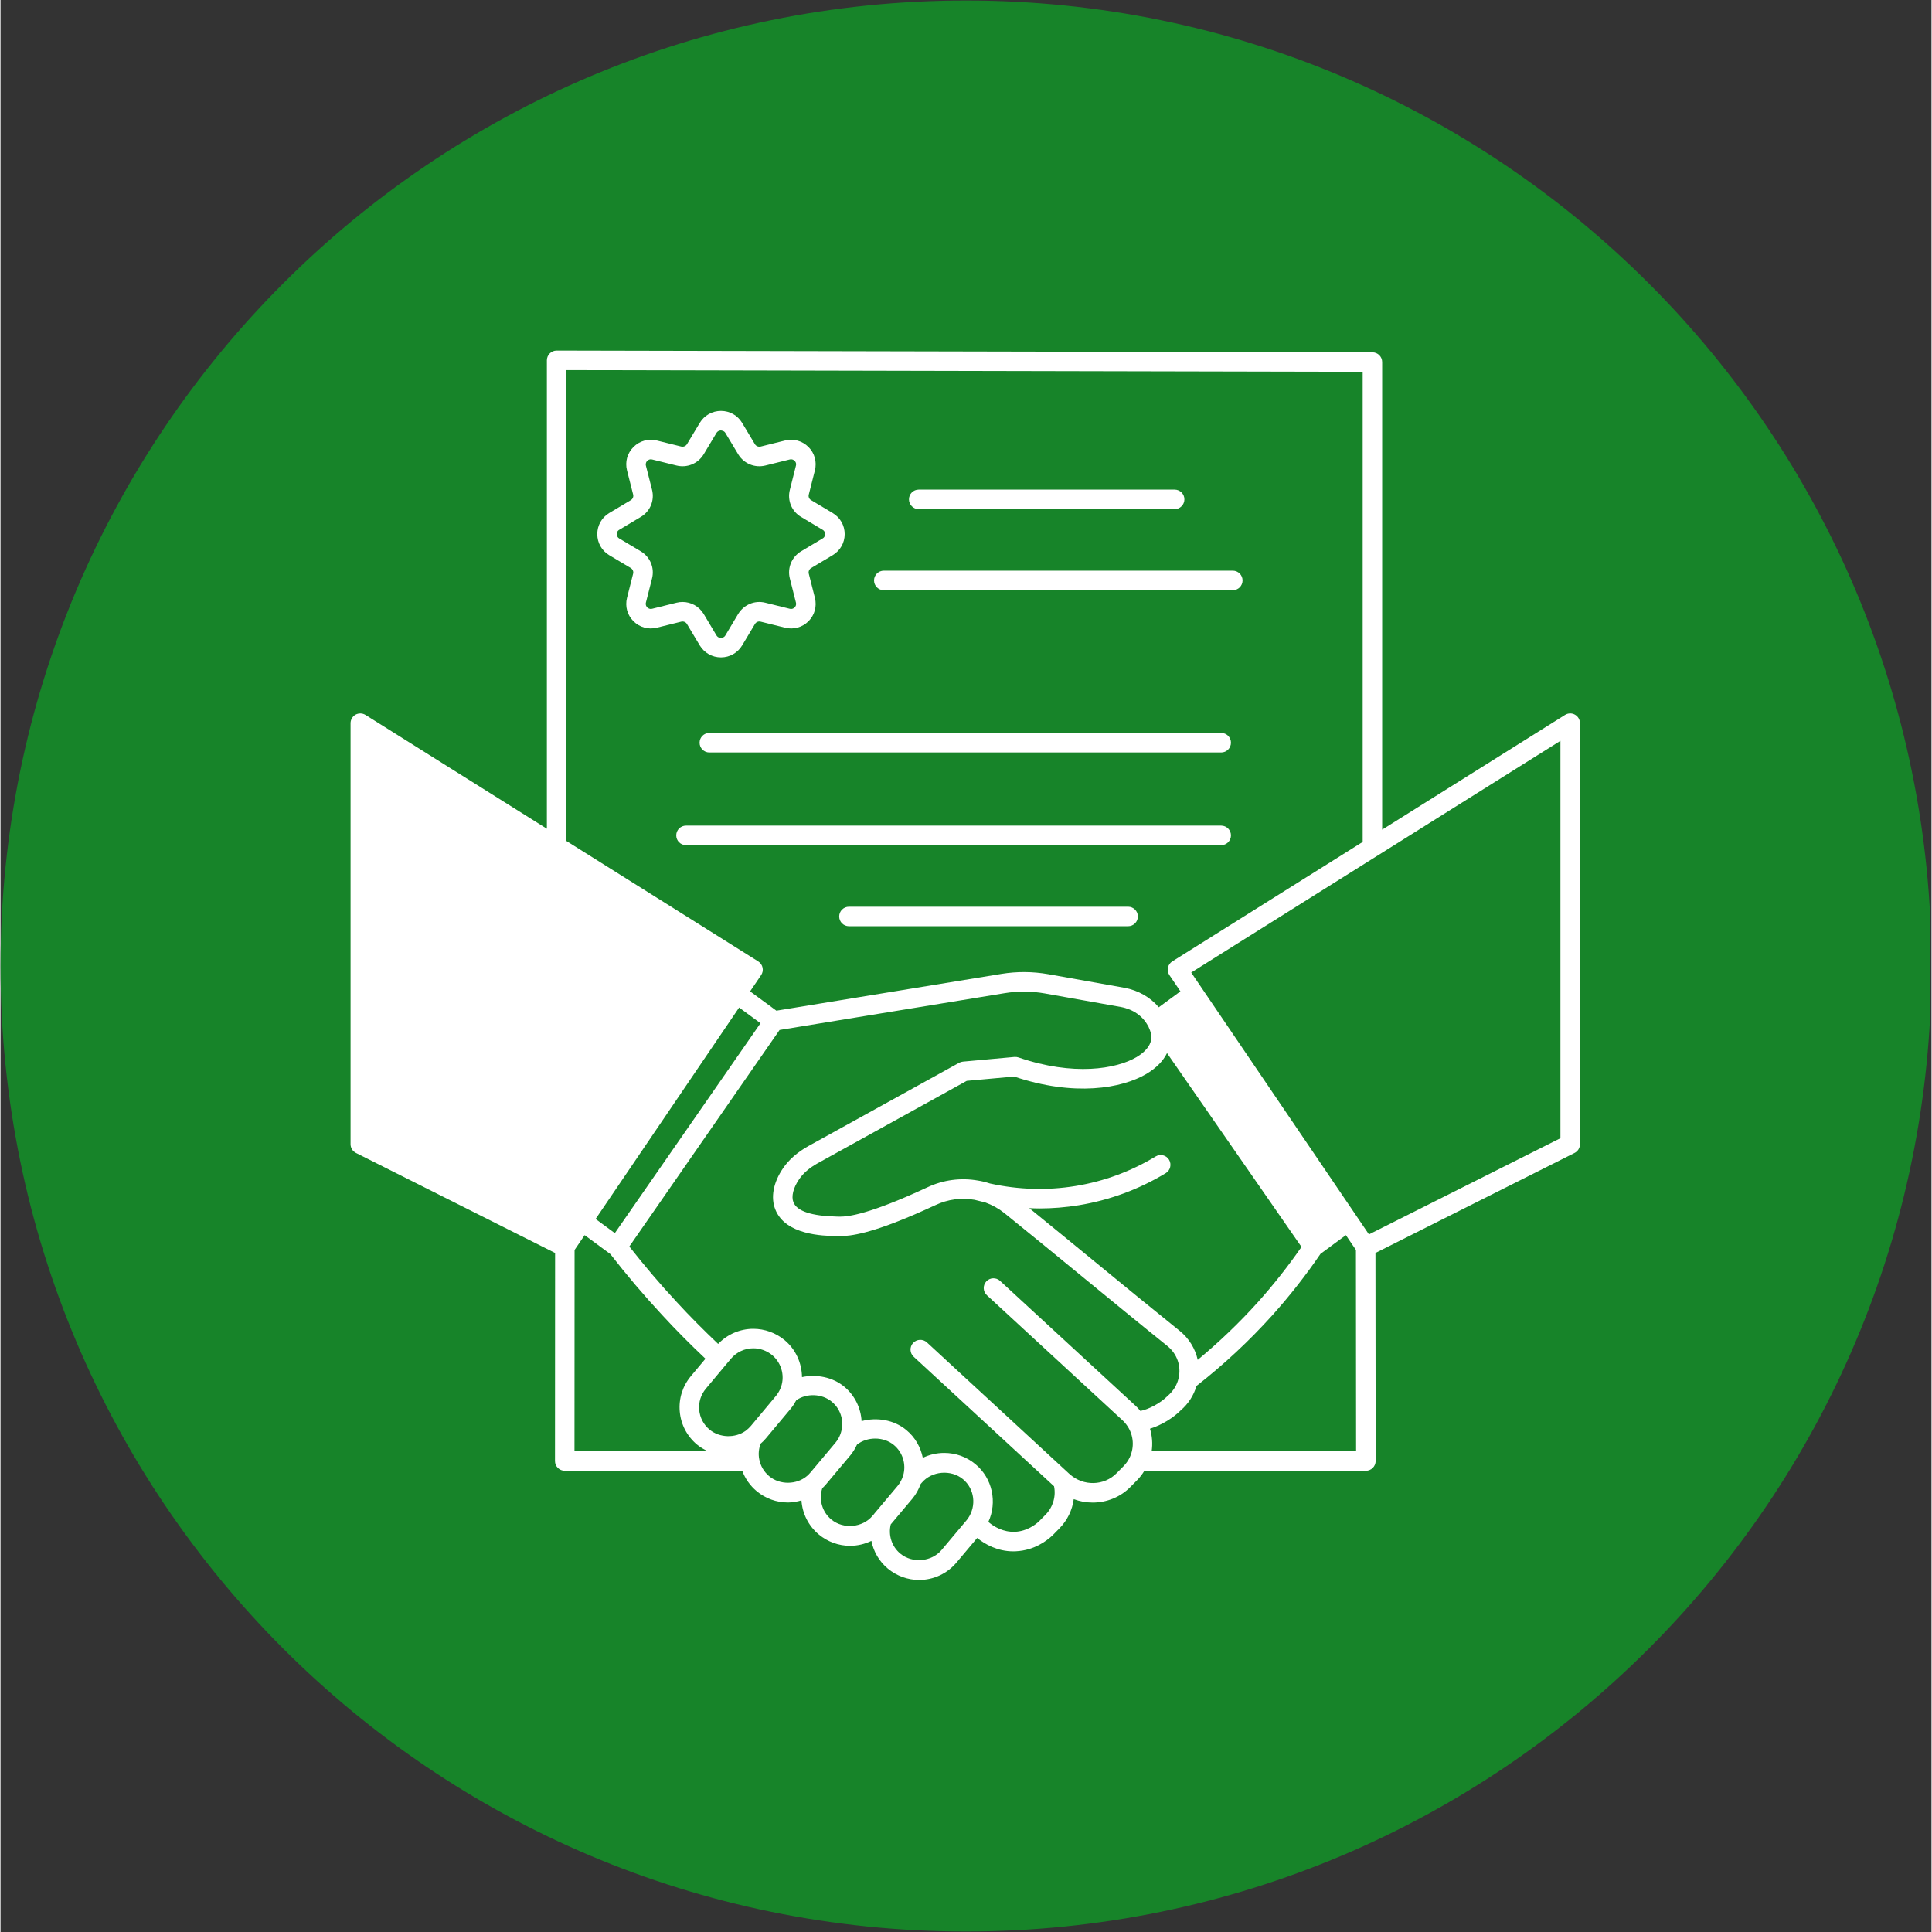 <svg xmlns="http://www.w3.org/2000/svg" xmlns:xlink="http://www.w3.org/1999/xlink" width="300" zoomAndPan="magnify" viewBox="0 0 224.88 225" height="300" preserveAspectRatio="xMidYMid meet" version="1.0"><rect x="0" y="0" width="224.88" height="225" fill="#333333" stroke="none"/><defs><clipPath id="5a9670f210"><path d="M 0 0.059 L 224.762 0.059 L 224.762 224.938 L 0 224.938 Z M 0 0.059 " clip-rule="nonzero"/></clipPath><clipPath id="abdc96781f"><path d="M 112.441 0.059 C 50.34 0.059 0 50.402 0 112.5 C 0 174.598 50.34 224.941 112.441 224.941 C 174.539 224.941 224.879 174.598 224.879 112.5 C 224.879 50.402 174.539 0.059 112.441 0.059 " clip-rule="nonzero"/></clipPath><clipPath id="62908469d3"><path d="M 40.766 40.828 L 183.941 40.828 L 183.941 184 L 40.766 184 Z M 40.766 40.828 " clip-rule="nonzero"/></clipPath></defs><g clip-path="url(#5a9670f210)"><g clip-path="url(#abdc96781f)"><path fill="#178429" d="M 0 0.059 L 224.879 0.059 L 224.879 224.941 L 0 224.941 Z M 0 0.059 " fill-opacity="1" fill-rule="nonzero"/></g></g><g clip-path="url(#62908469d3)"><path fill="#ffffff" d="M 183.355 83.227 C 182.992 83.027 182.551 83.039 182.199 83.262 L 160.906 96.621 L 160.906 42.168 C 160.906 41.543 160.402 41.031 159.773 41.031 L 64.77 40.828 C 64.766 40.828 64.766 40.828 64.766 40.828 C 64.465 40.828 64.176 40.945 63.965 41.16 C 63.75 41.371 63.629 41.66 63.629 41.965 L 63.629 96.516 L 42.508 83.262 C 42.156 83.043 41.715 83.031 41.352 83.227 C 40.992 83.43 40.766 83.809 40.766 84.223 L 40.766 133.254 C 40.766 133.684 41.008 134.078 41.395 134.27 L 64.586 145.922 L 64.574 170.148 C 64.574 170.449 64.691 170.742 64.906 170.953 C 65.121 171.164 65.406 171.285 65.707 171.285 L 86.383 171.285 C 86.719 172.199 87.297 173.02 88.055 173.656 C 89.074 174.508 90.367 174.98 91.707 174.98 C 92.246 174.98 92.77 174.883 93.277 174.734 C 93.379 176.246 94.078 177.691 95.301 178.707 C 96.328 179.559 97.617 180.023 98.934 180.023 C 99.809 180.023 100.656 179.82 101.422 179.449 C 101.672 180.691 102.324 181.84 103.344 182.684 C 104.371 183.531 105.664 184 106.977 184 C 108.664 184 110.25 183.262 111.336 181.969 L 113.742 179.109 C 114.652 179.84 116.09 180.668 117.953 180.668 C 118.07 180.668 118.184 180.664 118.301 180.656 C 120.371 180.543 121.809 179.473 122.516 178.809 L 123.324 177.988 C 124.246 177.051 124.82 175.852 124.988 174.59 C 125.695 174.855 126.441 174.988 127.191 174.988 C 128.805 174.988 130.414 174.371 131.605 173.152 L 132.418 172.328 C 132.73 172.008 132.988 171.652 133.215 171.285 L 159.012 171.285 C 159.312 171.285 159.602 171.164 159.812 170.953 C 160.027 170.738 160.148 170.449 160.148 170.148 L 160.125 145.918 L 183.316 134.27 C 183.699 134.074 183.941 133.684 183.941 133.254 L 183.941 84.223 C 183.941 83.809 183.719 83.43 183.355 83.227 Z M 65.902 43.102 L 158.637 43.301 L 158.637 98.051 L 136.465 111.965 C 136.203 112.129 136.02 112.391 135.957 112.691 C 135.895 112.996 135.957 113.309 136.129 113.562 L 137.41 115.453 L 134.891 117.305 C 133.91 116.145 132.512 115.332 130.883 115.035 L 122.016 113.453 C 120.211 113.137 118.379 113.125 116.57 113.418 L 90.359 117.703 L 87.297 115.453 L 88.578 113.566 C 88.754 113.309 88.816 112.996 88.75 112.695 C 88.688 112.391 88.504 112.129 88.242 111.965 L 65.902 97.941 Z M 139.426 158.371 C 139.137 157.066 138.414 155.867 137.312 154.98 C 134.191 152.473 130.727 149.633 127.285 146.809 C 124.73 144.715 122.199 142.637 119.812 140.699 C 120.203 140.719 120.594 140.734 120.988 140.734 C 122.516 140.734 124.043 140.609 125.559 140.363 C 129.152 139.777 132.566 138.52 135.703 136.625 C 136.238 136.301 136.41 135.602 136.086 135.062 C 135.762 134.527 135.066 134.355 134.527 134.68 C 131.641 136.426 128.5 137.582 125.195 138.121 C 121.906 138.656 118.562 138.559 115.266 137.836 C 115.254 137.832 115.238 137.832 115.227 137.828 C 114.75 137.672 114.277 137.551 113.836 137.488 C 111.824 137.133 109.781 137.406 107.93 138.281 C 107.105 138.668 106.363 138.992 105.707 139.281 L 105.453 139.391 C 99.906 141.762 98.16 141.719 97.406 141.684 C 94.461 141.617 92.758 141.059 92.344 140.016 C 92.074 139.336 92.32 138.332 93.012 137.328 C 93.484 136.633 94.207 136.008 95.156 135.477 L 112.527 125.875 L 118.047 125.375 C 125.051 127.727 130.598 126.762 133.465 125.059 C 134.59 124.391 135.395 123.566 135.852 122.645 L 151.512 145.215 C 149.984 147.422 148.289 149.578 146.449 151.633 C 144.281 154.043 141.922 156.297 139.426 158.371 Z M 71.543 143.609 L 69.305 141.961 L 86.02 117.336 L 88.508 119.164 Z M 66.855 145.57 L 68.027 143.844 L 71.02 146.047 C 72.898 148.469 74.93 150.863 77.066 153.16 C 78.668 154.902 80.363 156.602 82.098 158.238 L 80.406 160.262 C 79.434 161.422 78.969 162.887 79.105 164.395 C 79.238 165.902 79.953 167.27 81.121 168.242 C 81.508 168.562 81.941 168.809 82.391 169.016 L 66.844 169.016 Z M 90.789 161.793 C 90.656 162.086 90.484 162.355 90.289 162.59 L 87.395 166.055 C 87.203 166.273 87.043 166.426 86.895 166.539 C 86.852 166.566 86.812 166.602 86.773 166.637 C 85.551 167.508 83.746 167.461 82.574 166.492 C 81.875 165.91 81.449 165.094 81.367 164.191 C 81.289 163.293 81.566 162.418 82.148 161.723 L 84.473 158.941 C 84.477 158.938 84.48 158.938 84.484 158.934 C 84.492 158.926 84.496 158.918 84.5 158.91 L 85.059 158.246 C 85.707 157.469 86.664 157.023 87.676 157.023 C 88.469 157.023 89.25 157.309 89.867 157.816 C 91.031 158.793 91.41 160.434 90.789 161.793 Z M 89.516 171.914 C 88.91 171.406 88.5 170.707 88.359 169.938 C 88.242 169.324 88.305 168.707 88.523 168.129 C 88.719 167.961 88.914 167.773 89.125 167.527 L 92.035 164.047 C 92.281 163.75 92.492 163.414 92.68 163.066 C 93.883 162.238 95.656 162.289 96.809 163.242 C 97.934 164.172 98.328 165.711 97.789 167.082 C 97.664 167.414 97.48 167.723 97.234 168.023 L 94.34 171.469 C 94.215 171.613 94.09 171.746 93.949 171.871 C 92.719 172.938 90.746 172.949 89.516 171.914 Z M 96.75 176.957 C 95.68 176.07 95.277 174.629 95.703 173.32 C 95.82 173.199 95.945 173.09 96.066 172.949 L 98.98 169.477 C 99.301 169.086 99.547 168.668 99.746 168.238 C 100.949 167.297 102.832 167.289 104.039 168.285 C 105.078 169.145 105.5 170.543 105.121 171.848 C 105.121 171.855 105.109 171.863 105.109 171.875 C 104.977 172.305 104.754 172.715 104.473 173.055 L 101.758 176.281 C 101.746 176.293 101.746 176.305 101.738 176.316 L 101.551 176.531 C 100.395 177.91 98.164 178.125 96.75 176.957 Z M 109.598 180.508 C 108.441 181.887 106.211 182.105 104.793 180.934 C 103.789 180.102 103.371 178.785 103.676 177.531 L 106.215 174.512 C 106.625 174.02 106.934 173.438 107.16 172.828 L 107.281 172.688 C 108.438 171.312 110.68 171.105 112.086 172.266 C 113.43 173.375 113.695 175.363 112.656 176.855 C 112.633 176.898 112.598 176.934 112.52 177.031 Z M 129.984 171.562 C 128.531 173.047 126.105 173.113 124.512 171.676 C 124.484 171.648 124.457 171.621 124.422 171.598 L 107.887 156.336 C 107.43 155.914 106.707 155.941 106.281 156.402 C 105.855 156.863 105.883 157.582 106.348 158.008 L 122.695 173.09 C 122.934 174.27 122.57 175.516 121.707 176.398 L 120.93 177.184 C 120.57 177.52 119.582 178.312 118.176 178.391 C 116.762 178.453 115.684 177.785 115.043 177.242 C 116.098 174.961 115.527 172.16 113.535 170.516 C 112.5 169.66 111.242 169.207 109.898 169.207 C 109.023 169.207 108.176 169.41 107.41 169.777 C 107.16 168.531 106.508 167.379 105.488 166.539 C 104.051 165.348 102.051 165.027 100.281 165.504 C 100.191 163.98 99.496 162.516 98.262 161.492 C 96.91 160.375 95.035 160.016 93.34 160.379 C 93.32 158.754 92.625 157.164 91.32 156.074 C 90.289 155.223 88.996 154.754 87.676 154.754 C 86.121 154.754 84.648 155.391 83.574 156.512 C 81.91 154.93 80.281 153.301 78.734 151.617 C 76.793 149.531 74.953 147.359 73.23 145.168 L 90.73 119.949 L 116.934 115.664 C 118.492 115.41 120.07 115.422 121.621 115.695 L 130.477 117.273 C 131.879 117.531 133.023 118.324 133.621 119.449 C 133.652 119.504 133.684 119.555 133.719 119.602 C 133.711 119.59 133.691 119.562 133.691 119.562 C 133.691 119.562 133.691 119.562 133.691 119.566 C 133.977 120.16 134.074 120.664 133.996 121.113 C 133.875 121.824 133.277 122.531 132.309 123.105 C 129.957 124.5 124.945 125.348 118.555 123.148 C 118.402 123.098 118.242 123.078 118.082 123.09 L 112.082 123.637 C 111.926 123.652 111.773 123.699 111.637 123.773 L 94.047 133.492 C 92.785 134.203 91.805 135.066 91.137 136.047 C 90 137.703 89.672 139.457 90.234 140.855 C 91.41 143.824 95.73 143.922 97.348 143.957 C 97.438 143.961 97.535 143.965 97.633 143.965 C 99.121 143.965 101.391 143.602 106.359 141.477 L 106.617 141.363 C 107.293 141.07 108.055 140.734 108.898 140.34 C 110.312 139.672 111.867 139.461 113.43 139.727 C 113.801 139.824 114.219 139.93 114.691 140.039 C 115.5 140.332 116.238 140.742 116.883 141.254 C 119.68 143.508 122.754 146.031 125.848 148.566 C 129.297 151.395 132.766 154.242 135.891 156.754 C 137.02 157.664 137.523 159.09 137.199 160.488 C 137.027 161.281 136.602 161.984 135.898 162.594 C 135.074 163.422 133.695 164.137 132.75 164.32 C 132.566 164.094 132.375 163.887 132.184 163.715 L 116.41 149.172 C 115.949 148.746 115.23 148.773 114.805 149.234 C 114.379 149.695 114.41 150.414 114.871 150.84 L 130.656 165.398 C 130.867 165.586 131.07 165.828 131.27 166.125 C 131.957 167.188 132.055 168.52 131.527 169.684 C 131.352 170.066 131.105 170.426 130.797 170.742 Z M 134.062 169.012 C 134.191 168.133 134.125 167.238 133.867 166.387 C 135.238 165.969 136.613 165.094 137.441 164.254 C 138.34 163.484 138.961 162.504 139.285 161.406 C 142.465 158.922 145.445 156.148 148.141 153.148 C 150.18 150.871 152.055 148.473 153.723 146.023 L 156.68 143.844 L 157.852 145.57 L 157.871 169.012 Z M 181.668 132.555 L 159.367 143.758 L 138.668 113.262 L 181.668 86.277 Z M 181.668 132.555 " fill-opacity="1" fill-rule="nonzero"/></g><path fill="#ffffff" d="M 106.934 59.293 L 136.738 59.293 C 137.367 59.293 137.875 58.781 137.875 58.156 C 137.875 57.527 137.367 57.02 136.738 57.02 L 106.934 57.02 C 106.305 57.02 105.797 57.527 105.797 58.156 C 105.797 58.781 106.309 59.293 106.934 59.293 Z M 106.934 59.293 " fill-opacity="1" fill-rule="nonzero"/><path fill="#ffffff" d="M 102.867 68.734 L 143.512 68.734 C 144.141 68.734 144.648 68.227 144.648 67.598 C 144.648 66.973 144.141 66.461 143.512 66.461 L 102.867 66.461 C 102.238 66.461 101.73 66.973 101.73 67.598 C 101.73 68.227 102.238 68.734 102.867 68.734 Z M 102.867 68.734 " fill-opacity="1" fill-rule="nonzero"/><path fill="#ffffff" d="M 82.551 85.359 C 81.922 85.359 81.414 85.867 81.414 86.496 C 81.414 87.121 81.922 87.633 82.551 87.633 L 142.16 87.633 C 142.789 87.633 143.297 87.121 143.297 86.496 C 143.297 85.867 142.789 85.359 142.16 85.359 Z M 82.551 85.359 " fill-opacity="1" fill-rule="nonzero"/><path fill="#ffffff" d="M 143.297 97.289 C 143.297 96.664 142.789 96.152 142.16 96.152 L 79.832 96.152 C 79.203 96.152 78.695 96.664 78.695 97.289 C 78.695 97.918 79.203 98.426 79.832 98.426 L 142.16 98.426 C 142.789 98.426 143.297 97.918 143.297 97.289 Z M 143.297 97.289 " fill-opacity="1" fill-rule="nonzero"/><path fill="#ffffff" d="M 131.32 105.598 L 98.809 105.598 C 98.18 105.598 97.672 106.105 97.672 106.734 C 97.672 107.359 98.18 107.867 98.809 107.867 L 131.32 107.867 C 131.945 107.867 132.457 107.359 132.457 106.734 C 132.457 106.105 131.945 105.598 131.32 105.598 Z M 131.32 105.598 " fill-opacity="1" fill-rule="nonzero"/><path fill="#ffffff" d="M 79.934 72.656 L 81.445 75.18 C 81.973 76.043 82.891 76.559 83.906 76.559 C 83.91 76.559 83.914 76.559 83.914 76.559 C 84.93 76.555 85.844 76.035 86.367 75.168 L 87.859 72.672 C 87.996 72.441 88.266 72.328 88.523 72.395 L 91.363 73.098 C 92.355 73.348 93.375 73.066 94.098 72.348 C 94.812 71.629 95.09 70.617 94.844 69.625 L 94.129 66.801 C 94.066 66.555 94.184 66.289 94.41 66.152 L 96.914 64.656 C 97.789 64.133 98.312 63.215 98.312 62.203 C 98.312 61.188 97.789 60.27 96.914 59.746 L 94.395 58.242 C 94.172 58.113 94.066 57.855 94.129 57.605 L 94.844 54.773 C 95.09 53.793 94.812 52.777 94.098 52.062 C 93.375 51.34 92.359 51.055 91.359 51.305 L 88.527 52.008 C 88.266 52.066 87.996 51.961 87.863 51.742 L 86.363 49.242 C 85.844 48.375 84.926 47.859 83.914 47.855 C 83.914 47.855 83.91 47.855 83.906 47.855 C 82.891 47.855 81.973 48.371 81.441 49.238 L 79.945 51.73 C 79.805 51.957 79.531 52.07 79.281 52.008 L 76.441 51.305 C 75.457 51.055 74.434 51.34 73.711 52.062 C 72.992 52.781 72.711 53.793 72.961 54.777 L 73.676 57.598 C 73.738 57.855 73.629 58.113 73.398 58.25 C 72.57 58.75 71.73 59.246 70.883 59.75 C 70.016 60.273 69.5 61.188 69.5 62.199 C 69.5 63.215 70.016 64.129 70.891 64.656 C 71.73 65.152 72.57 65.652 73.395 66.148 C 73.621 66.285 73.738 66.555 73.676 66.797 L 72.961 69.629 C 72.715 70.613 72.992 71.629 73.711 72.344 C 74.434 73.062 75.449 73.348 76.438 73.098 L 79.277 72.395 C 79.531 72.332 79.809 72.445 79.934 72.656 Z M 75.887 70.895 C 75.59 70.969 75.387 70.809 75.316 70.738 C 75.23 70.648 75.094 70.461 75.16 70.184 L 75.879 67.352 C 76.184 66.129 75.66 64.863 74.566 64.207 C 73.738 63.703 72.895 63.203 72.055 62.707 C 71.797 62.551 71.77 62.301 71.77 62.203 C 71.77 62.102 71.797 61.852 72.051 61.703 C 72.895 61.203 73.734 60.699 74.555 60.207 C 75.652 59.562 76.188 58.297 75.879 57.051 L 75.16 54.223 C 75.09 53.938 75.246 53.742 75.316 53.668 C 75.391 53.598 75.59 53.441 75.887 53.512 L 78.73 54.215 C 79.957 54.516 81.223 54 81.887 52.914 L 83.379 50.422 C 83.543 50.16 83.801 50.129 83.906 50.129 C 83.977 50.152 84.262 50.156 84.414 50.414 L 85.922 52.926 C 86.582 54 87.848 54.516 89.074 54.215 L 91.91 53.512 C 92.215 53.438 92.41 53.598 92.484 53.668 C 92.555 53.738 92.711 53.934 92.637 54.223 L 91.922 57.059 C 91.613 58.297 92.148 59.562 93.238 60.203 L 95.75 61.703 C 96 61.852 96.039 62.082 96.039 62.203 C 96.039 62.324 96 62.555 95.75 62.703 L 93.238 64.203 C 93.238 64.207 93.234 64.207 93.23 64.207 C 92.141 64.867 91.617 66.129 91.922 67.355 L 92.637 70.184 C 92.707 70.465 92.574 70.652 92.484 70.742 C 92.414 70.812 92.211 70.973 91.91 70.895 L 89.066 70.191 C 87.844 69.887 86.582 70.406 85.91 71.496 L 84.414 74.004 C 84.262 74.258 84.008 74.285 83.906 74.285 C 83.836 74.312 83.543 74.262 83.387 74.008 L 81.879 71.48 C 81.344 70.609 80.414 70.105 79.426 70.105 C 79.195 70.105 78.961 70.133 78.73 70.191 Z M 75.887 70.895 " fill-opacity="1" fill-rule="nonzero"/></svg>